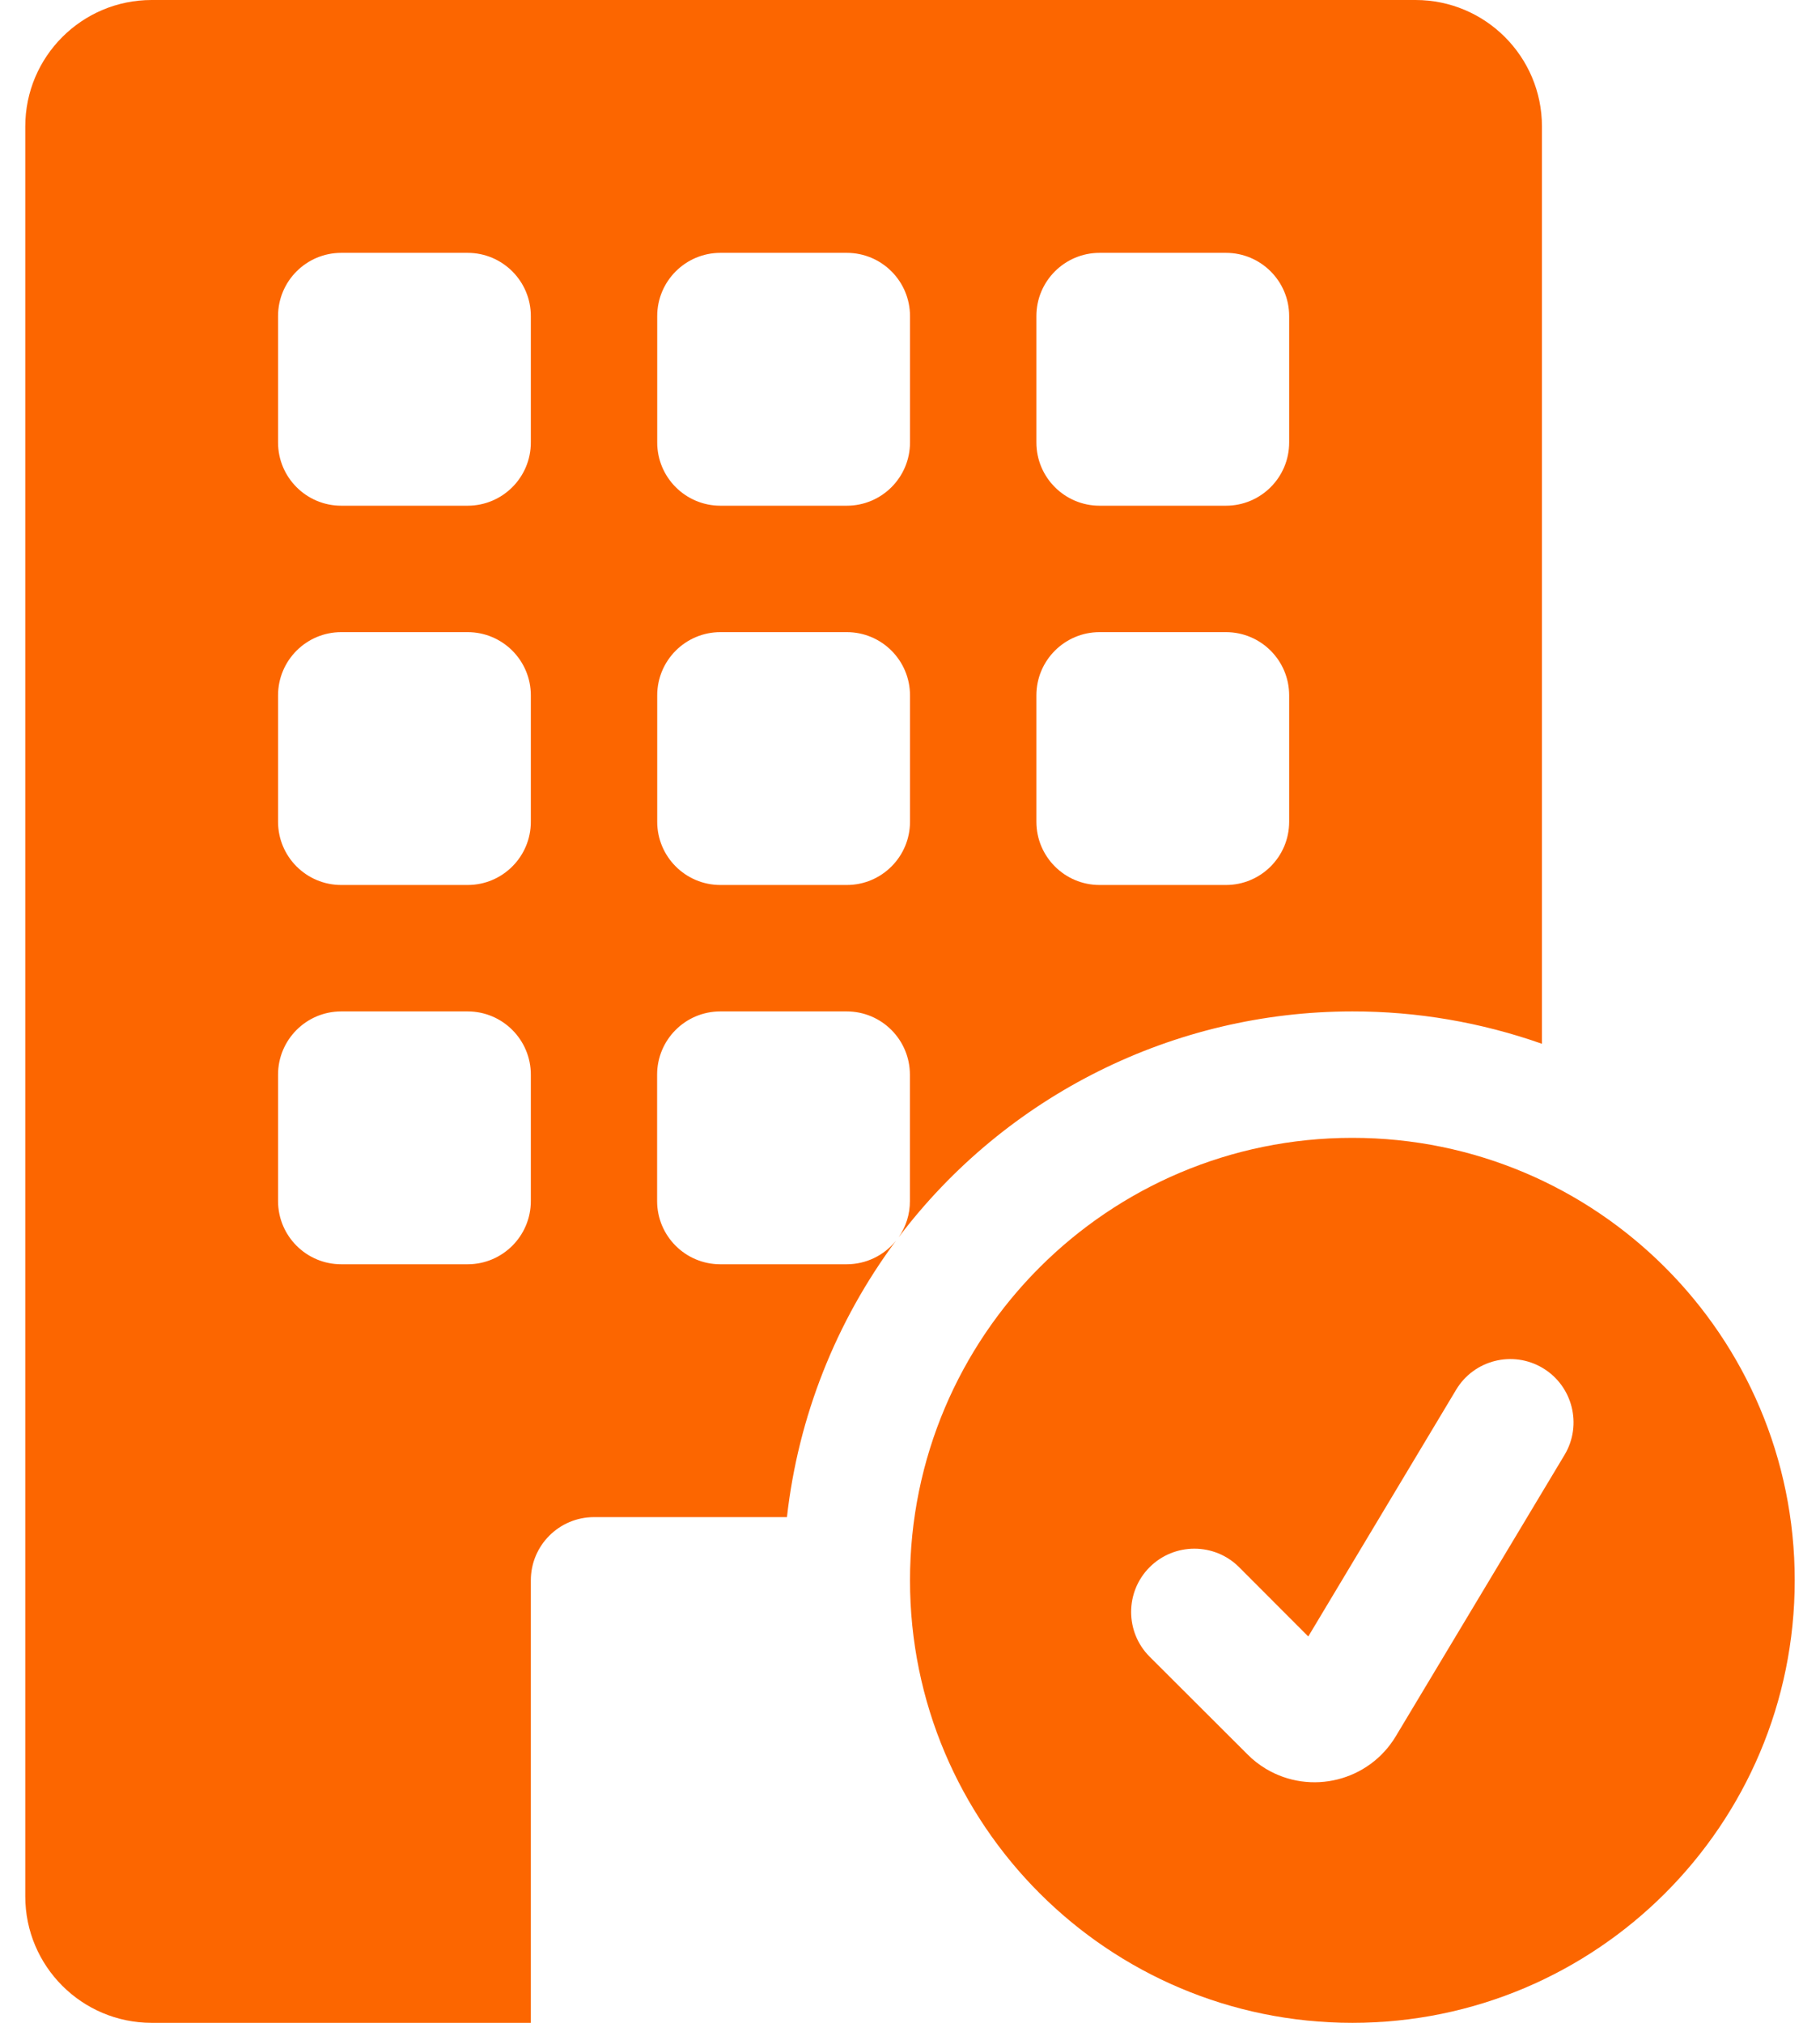 <svg width="36" height="40" viewBox="0 0 36 40" fill="none" xmlns="http://www.w3.org/2000/svg">
<g clip-path="url(#clip0_2146_22761)">
<path d="M26.75 40C31.582 40 35.5 36.082 35.5 31.25C35.5 26.418 31.582 22.5 26.75 22.5C21.918 22.5 18 26.418 18 31.25C18 36.082 21.918 40 26.75 40ZM30.948 28.768L27.61 34.332C27.078 35.22 25.926 35.508 25.038 34.976C24.906 34.896 24.784 34.802 24.676 34.692L22.74 32.76C22.252 32.272 22.252 31.478 22.74 30.99C23.228 30.502 24.022 30.502 24.51 30.99L25.878 32.36L28.802 27.482C29.156 26.89 29.924 26.698 30.516 27.052C31.108 27.406 31.302 28.176 30.948 28.768Z" fill="#FC6600"/>
<path d="M0.5 2.5C0.5 1.12 1.62 0 3 0H28C29.38 0 30.5 1.12 30.5 2.5V20.64C29.296 20.216 28.028 19.998 26.75 20C23.224 20 19.902 21.654 17.774 24.468C17.92 24.258 18 24.008 17.998 23.75V21.25C17.998 20.56 17.438 20 16.748 20H14.248C13.558 20 12.998 20.56 12.998 21.25V23.75C12.998 24.44 13.558 25 14.248 25H16.748C17.128 25 17.486 24.828 17.724 24.532C16.534 26.132 15.788 28.018 15.566 30H11.75C11.06 30 10.5 30.56 10.5 31.25V40H3C1.62 40 0.5 38.88 0.5 37.5V2.5ZM5.5 6.25V8.75C5.5 9.44 6.06 10 6.75 10H9.25C9.94 10 10.5 9.44 10.5 8.75V6.25C10.5 5.56 9.94 5 9.25 5H6.75C6.06 5 5.5 5.56 5.5 6.25ZM13 6.25V8.75C13 9.44 13.56 10 14.25 10H16.75C17.44 10 18 9.44 18 8.75V6.25C18 5.56 17.44 5 16.75 5H14.25C13.56 5 13 5.56 13 6.25ZM21.75 5C21.06 5 20.5 5.56 20.5 6.25V8.75C20.5 9.44 21.06 10 21.75 10H24.25C24.94 10 25.5 9.44 25.5 8.75V6.25C25.5 5.56 24.94 5 24.25 5H21.75ZM5.5 13.75V16.25C5.5 16.94 6.06 17.5 6.75 17.5H9.25C9.94 17.5 10.5 16.94 10.5 16.25V13.75C10.5 13.06 9.94 12.5 9.25 12.5H6.75C6.06 12.5 5.5 13.06 5.5 13.75ZM14.25 12.5C13.56 12.5 13 13.06 13 13.75V16.25C13 16.94 13.56 17.5 14.25 17.5H16.75C17.44 17.5 18 16.94 18 16.25V13.75C18 13.06 17.44 12.5 16.75 12.5H14.25ZM20.5 13.75V16.25C20.5 16.94 21.06 17.5 21.75 17.5H24.25C24.94 17.5 25.5 16.94 25.5 16.25V13.75C25.5 13.06 24.94 12.5 24.25 12.5H21.75C21.06 12.5 20.5 13.06 20.5 13.75ZM6.75 20C6.06 20 5.5 20.56 5.5 21.25V23.75C5.5 24.44 6.06 25 6.75 25H9.25C9.94 25 10.5 24.44 10.5 23.75V21.25C10.5 20.56 9.94 20 9.25 20H6.75Z" fill="#FC6600"/>
</g>
<defs>
<clipPath id="clip0_2146_22761">
<rect width="35" height="40" fill="white" transform="translate(0.5)"/>
</clipPath>
</defs>
</svg>
